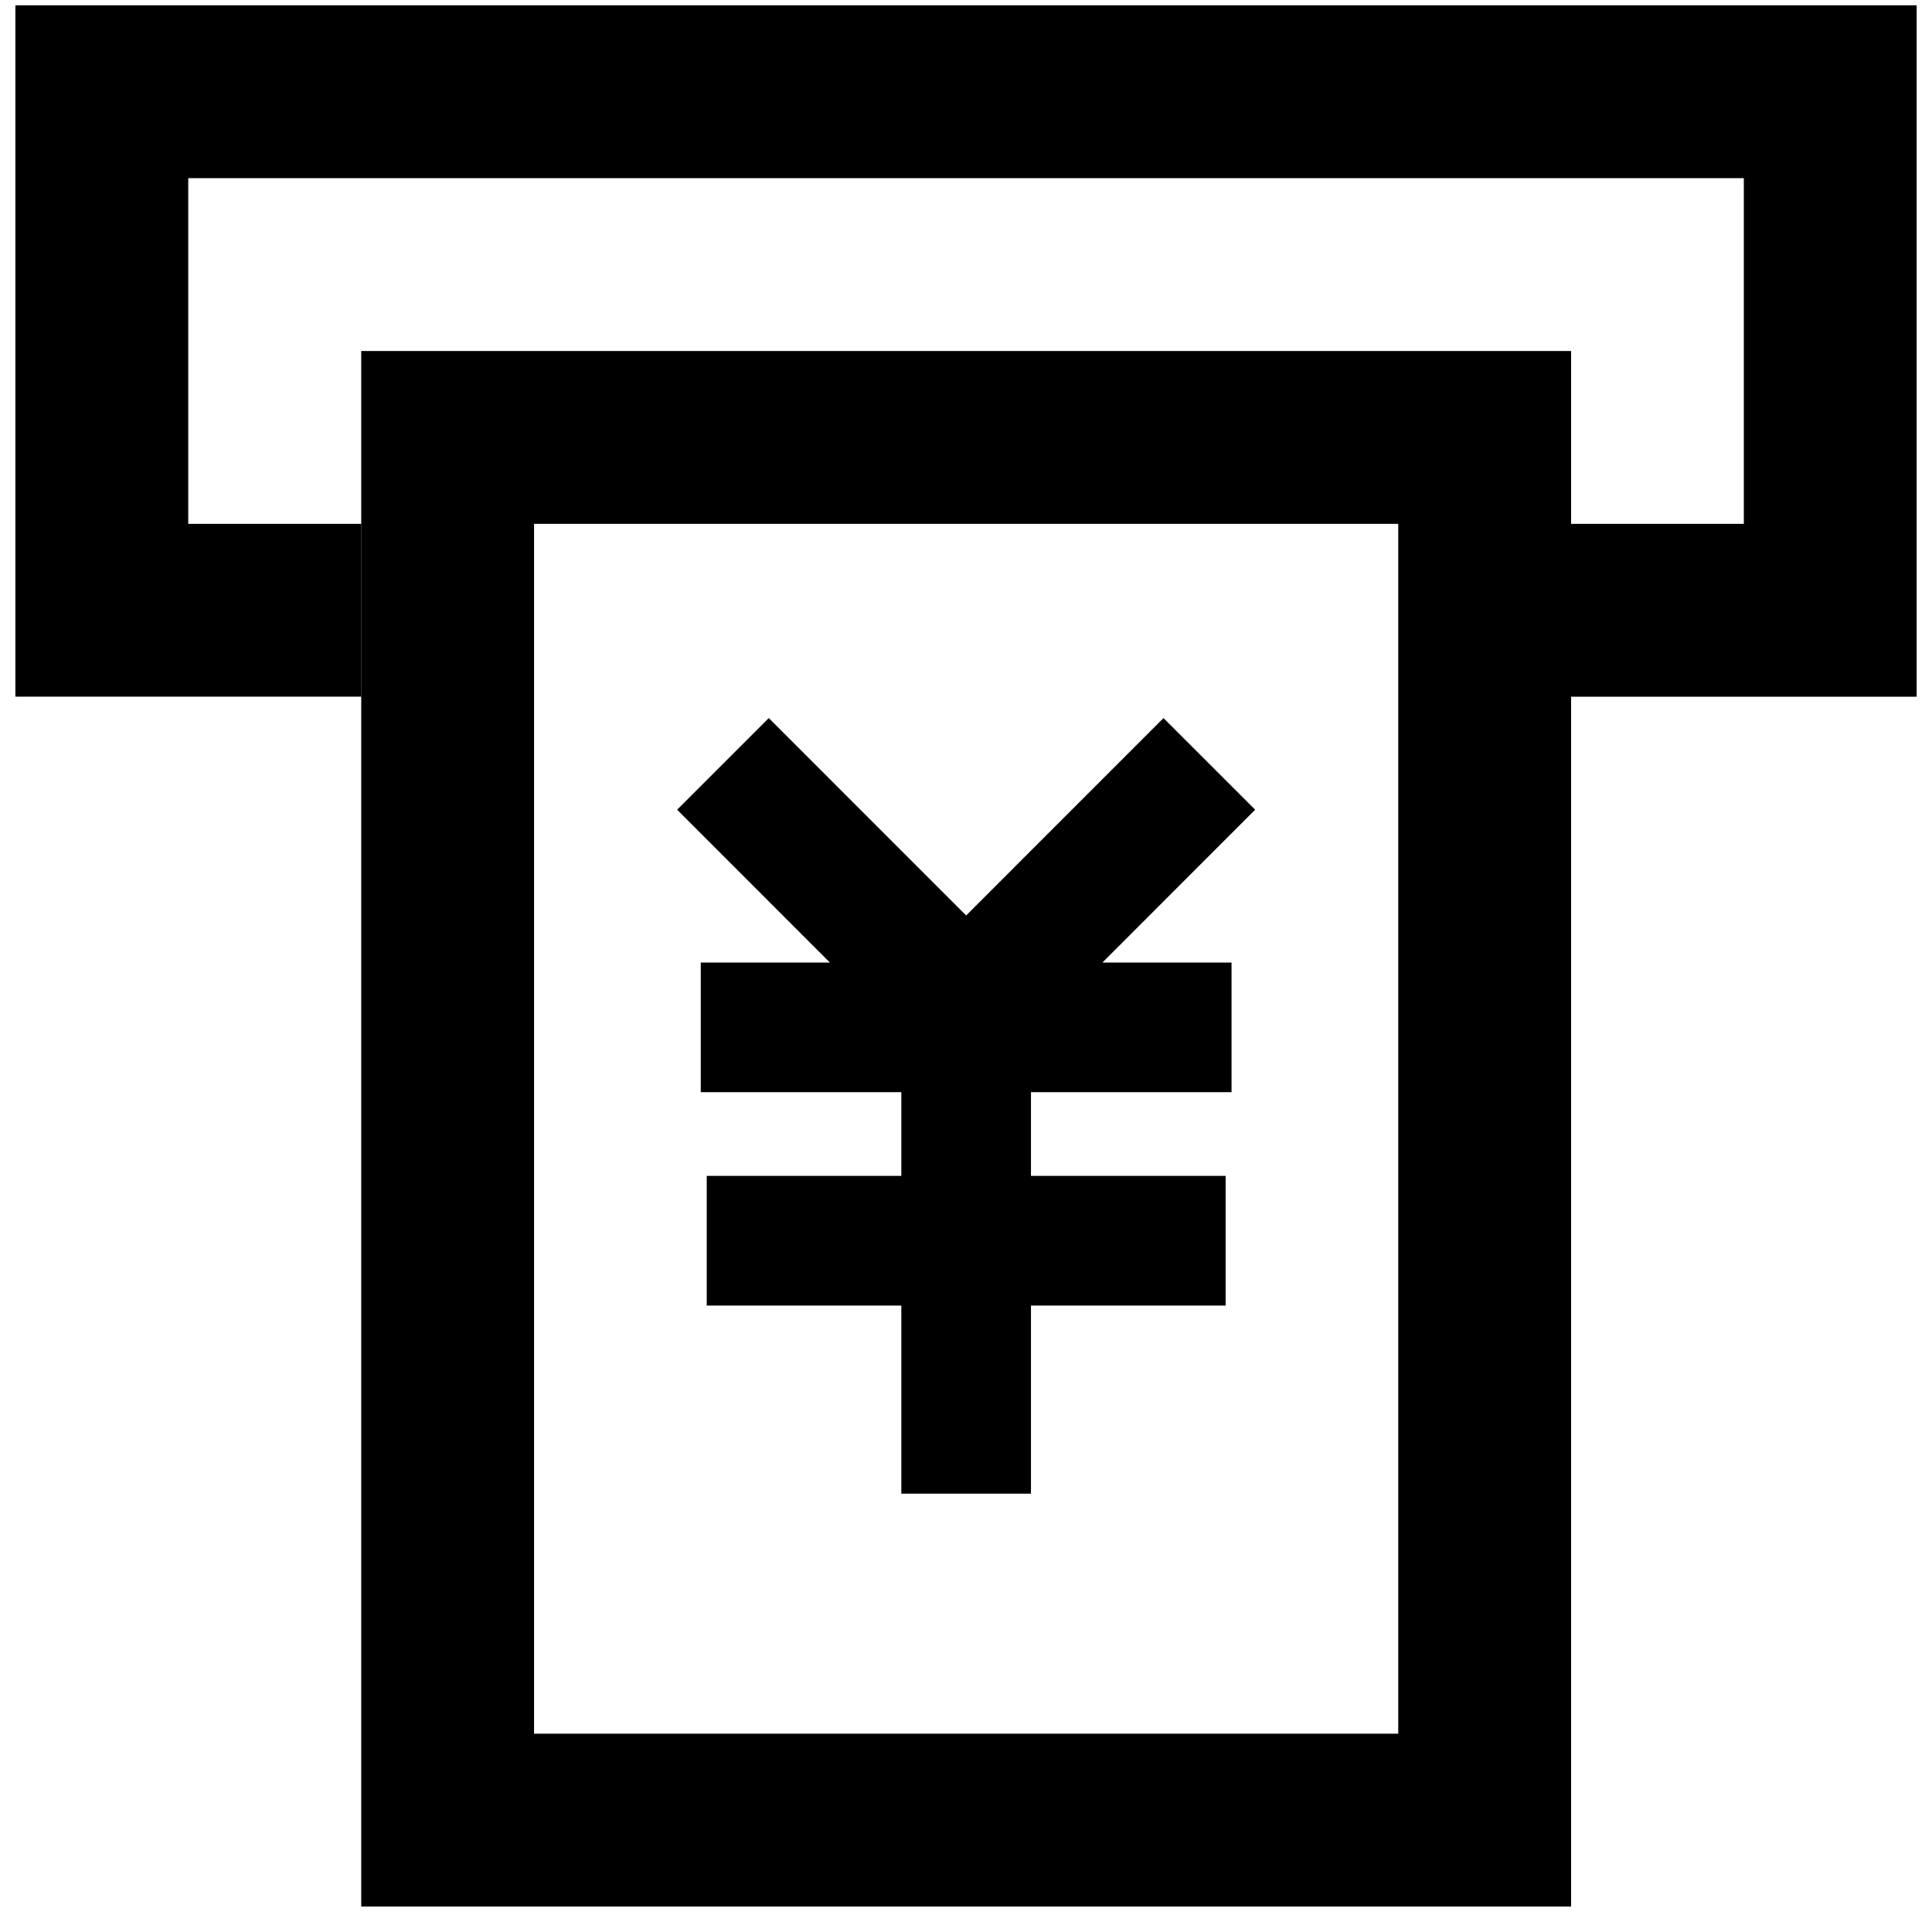 <?xml version="1.0" standalone="no"?><!DOCTYPE svg PUBLIC "-//W3C//DTD SVG 1.1//EN" "http://www.w3.org/Graphics/SVG/1.1/DTD/svg11.dtd"><svg class="icon" width="200px" height="200.00px" viewBox="0 0 1024 1024" version="1.1" xmlns="http://www.w3.org/2000/svg"><path fill="#000000" d="M1015.853 2.813H8.159v366.433h183.223v-91.605h-91.605V94.431h824.484v183.223h-91.543V186.036h-641.261v824.484h641.261v-641.261H1015.866V2.813zM741.101 918.902H283.062v-641.261h458.038v641.261zM371.424 510.174v68.71h106.297v44.375h-103.14v68.71h103.14v99.696h68.71v-99.696h103.178v-68.71h-103.178v-44.375h106.309V510.174h-68.447l80.972-81.009-48.583-48.571-104.606 104.631-104.606-104.631-48.571 48.571 80.972 81.009z" /></svg>